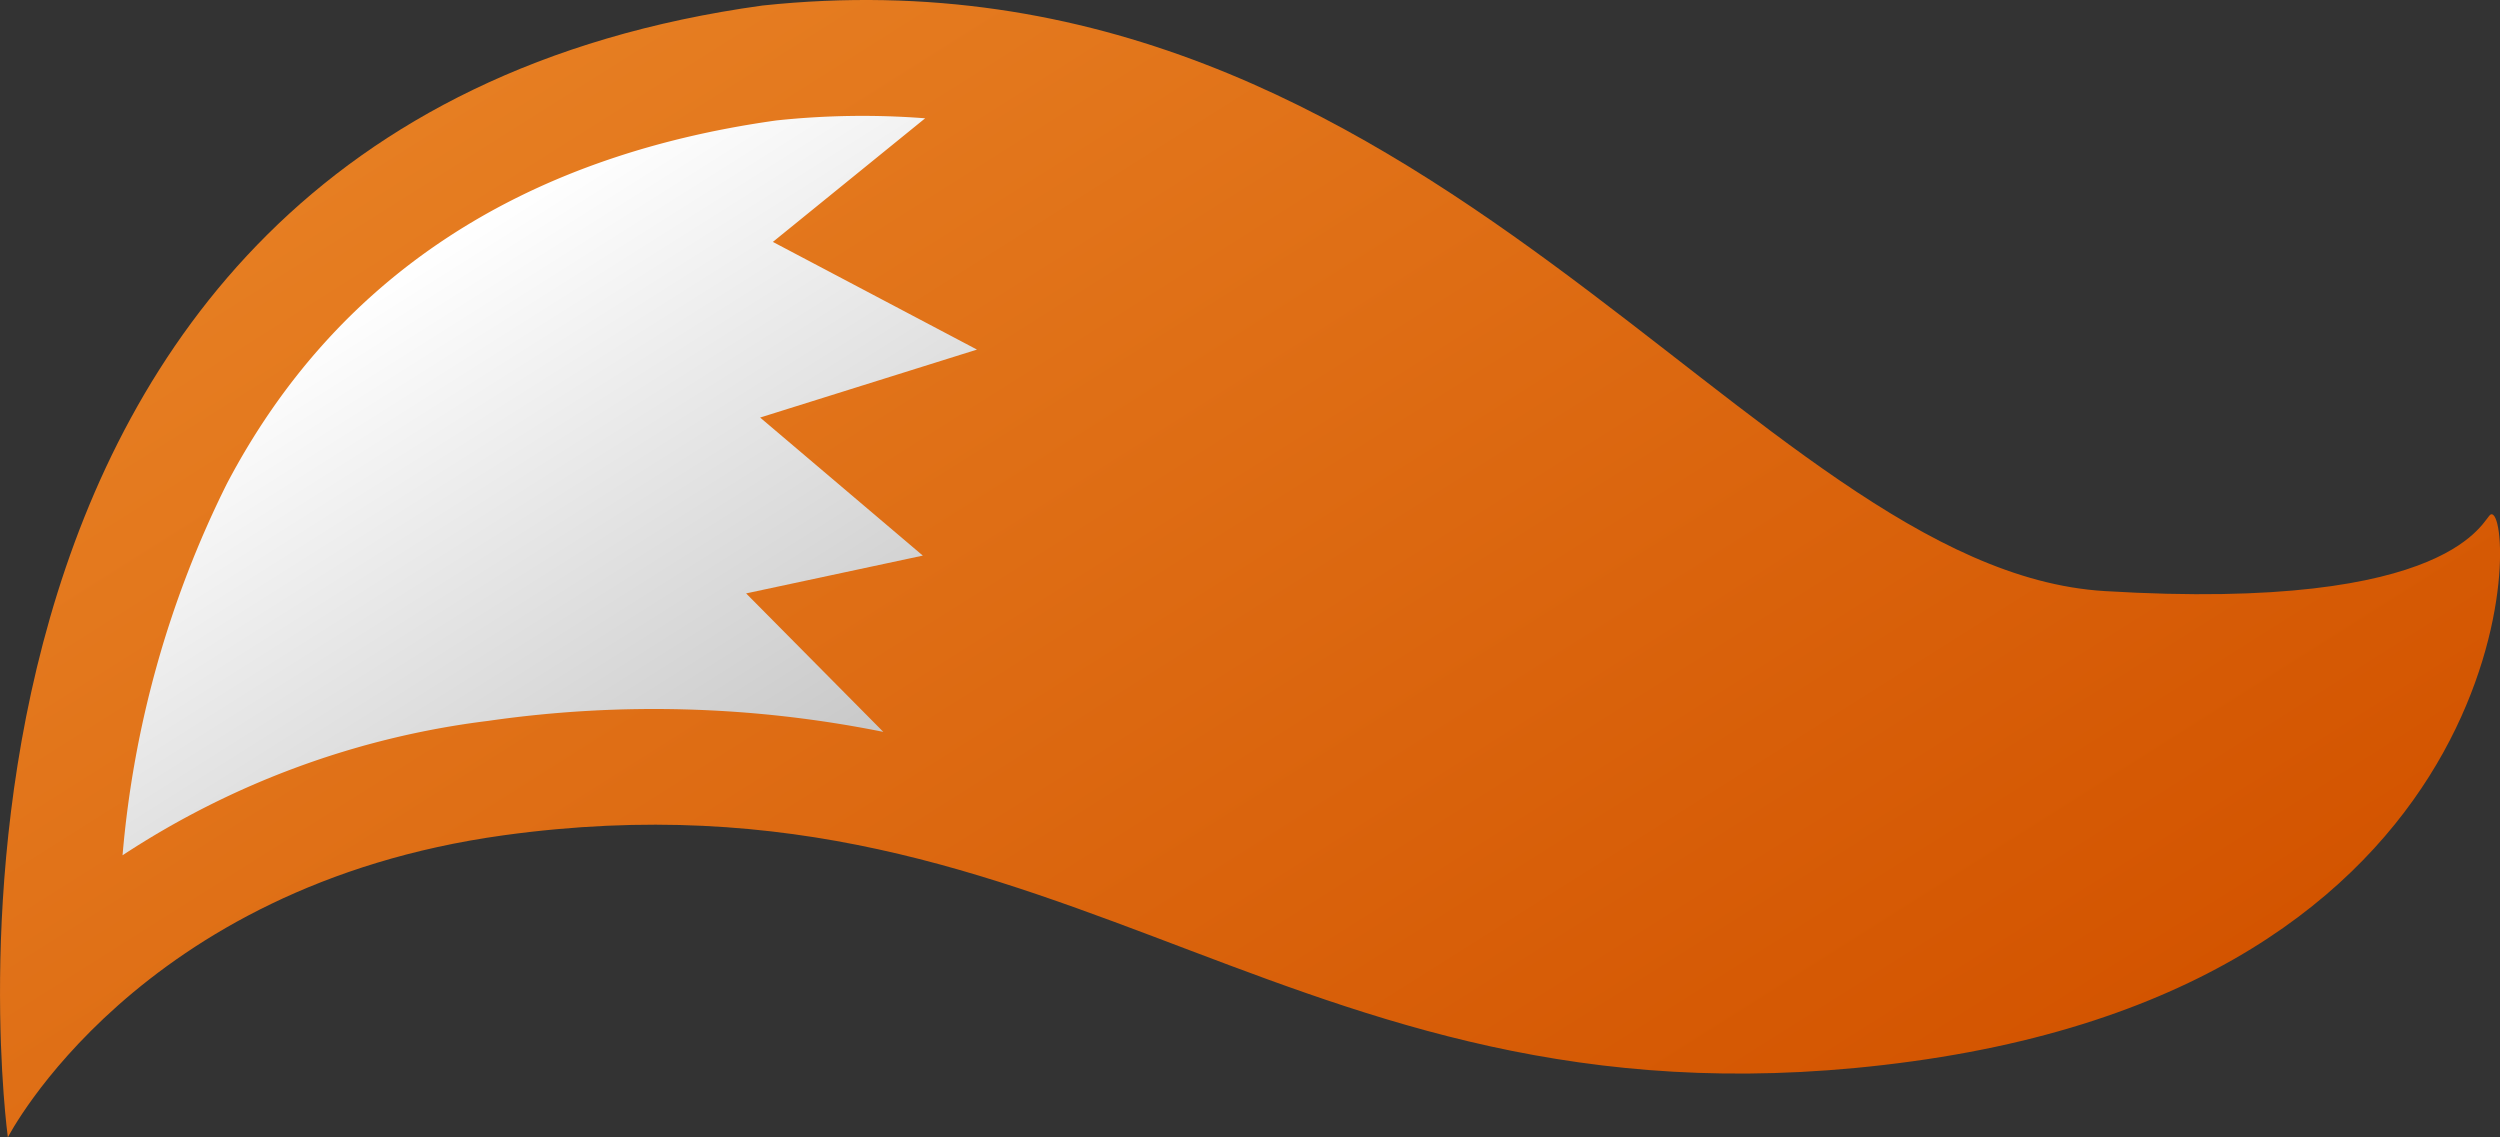 <svg xmlns="http://www.w3.org/2000/svg" viewBox="0 0 117.71 53.55"><rect x="0" y="0" width="117.71" height="53.55" fill="#333333" stroke="none"/><defs><linearGradient id="a" x1="86.25" y1="163.55" x2="46.68" y2="232.09" gradientTransform="rotate(-62.27 -78.093 124.808)" gradientUnits="userSpaceOnUse"><stop offset="0" stop-color="#e67e22"/><stop offset="1" stop-color="#d35400"/></linearGradient><linearGradient id="b" x1="65.84" y1="158.09" x2="50.53" y2="184.61" gradientTransform="rotate(-62.27 -78.093 124.808)" gradientUnits="userSpaceOnUse"><stop offset="0" stop-color="#fff"/><stop offset="1" stop-color="#c8c8c8"/></linearGradient></defs><g data-name="Layer 2"><g data-name="Layer 1"><path d="M.37 53.55S-6.18 6.07 35.9.26c31.49-3.34 46.55 26.56 63.19 27.57s17.83-3.49 18.19-3.61c1.21-.43 1.9 21.73-27.23 25.75S50.68 35.61 23.7 39.33C6.43 41.72.37 53.55.37 53.55z" fill="url(#a)"/><path d="M36.39 11.39l7.17-5.82a38.3 38.3 0 00-7 .1c-12.09 1.69-20.79 7.44-25.87 17.09a48.37 48.37 0 00-4.92 17.51A40.31 40.31 0 0123 33.94a54.69 54.69 0 0118.59.52l-6.46-6.52 8.32-1.78-7.66-6.5L46 16.46z" fill="url(#b)"/></g></g></svg>